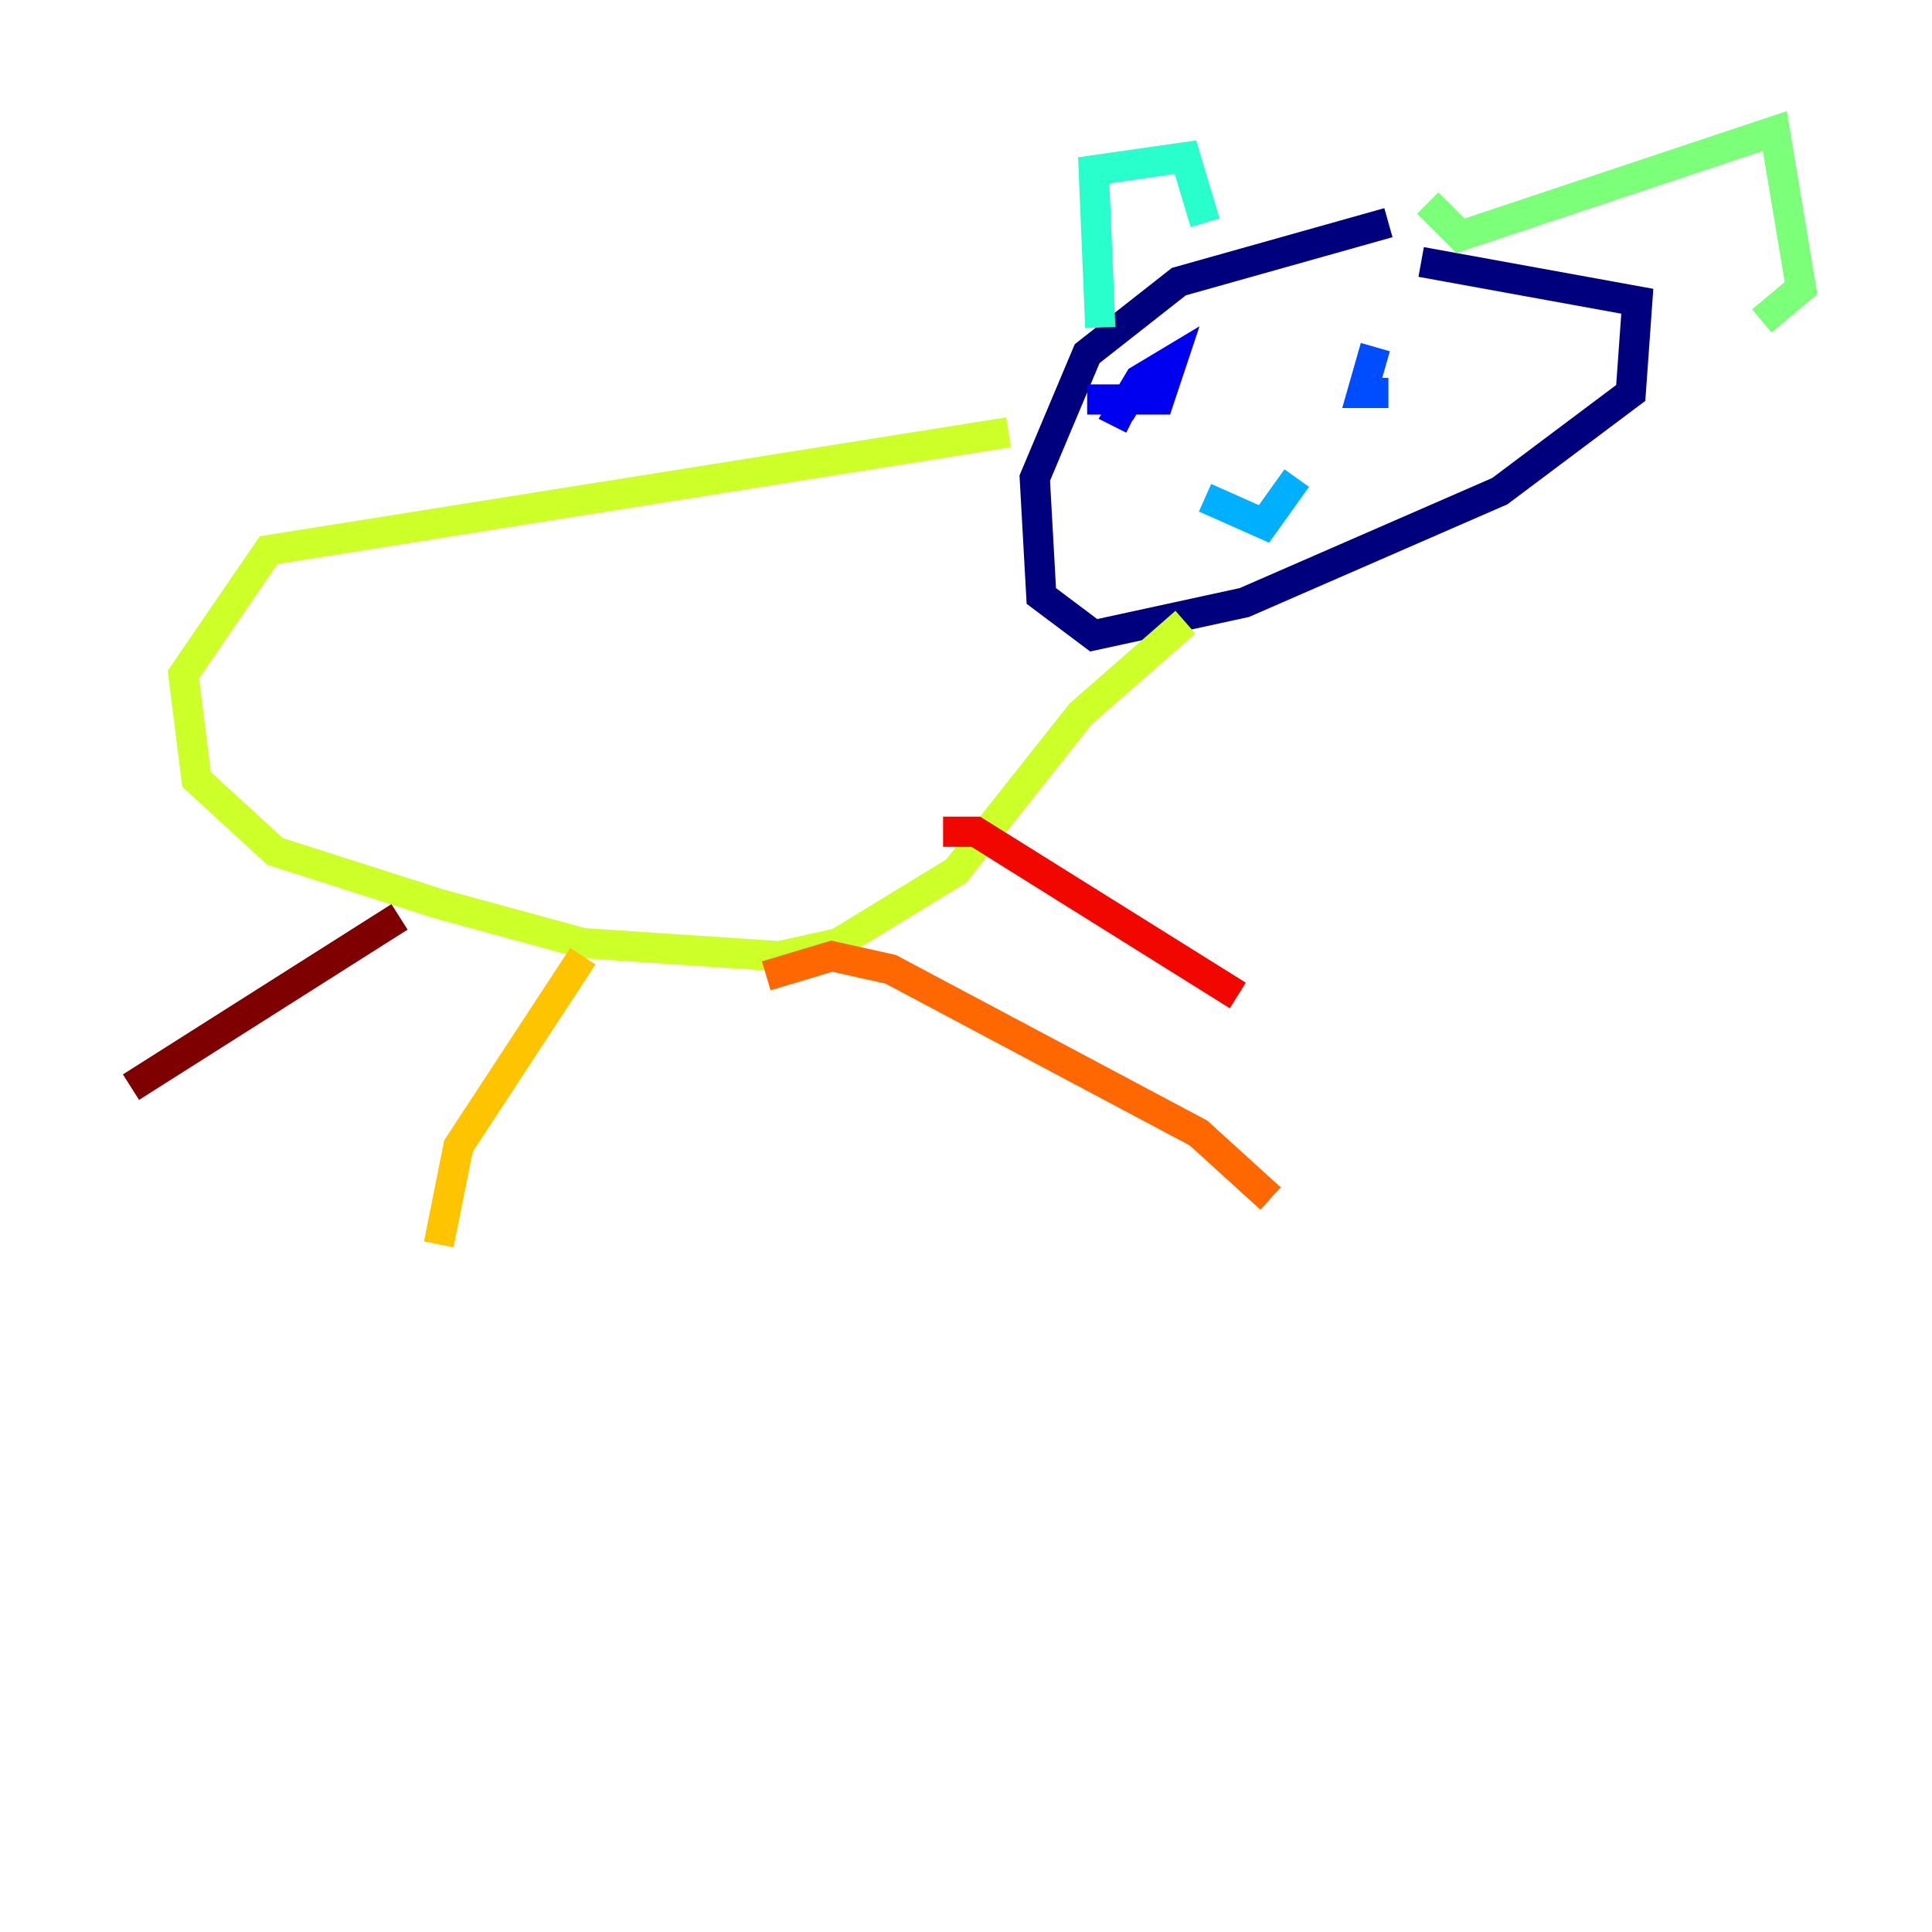 <?xml version="1.0" encoding="utf-8" ?>
<svg baseProfile="tiny" height="128" version="1.2" viewBox="0,0,128,128" width="128" xmlns="http://www.w3.org/2000/svg" xmlns:ev="http://www.w3.org/2001/xml-events" xmlns:xlink="http://www.w3.org/1999/xlink"><defs /><polyline fill="none" points="91.986,14.752 78.102,18.658 72.027,23.43 68.556,31.675 68.99,39.485 72.461,42.088 82.441,39.919 99.363,32.542 108.041,26.034 108.475,19.959 94.156,17.356" stroke="#00007f" stroke-width="2" /><polyline fill="none" points="72.027,26.468 76.8,26.468 77.668,23.864 75.498,25.166 74.197,27.336 75.064,27.77" stroke="#0000f1" stroke-width="2" /><polyline fill="none" points="91.119,22.997 90.251,26.034 91.986,26.034" stroke="#004cff" stroke-width="2" /><polyline fill="none" points="79.837,32.976 83.742,34.712 85.912,31.675" stroke="#00b0ff" stroke-width="2" /><polyline fill="none" points="72.895,21.695 72.461,11.281 78.536,10.414 79.837,14.752" stroke="#29ffcd" stroke-width="2" /><polyline fill="none" points="94.59,13.451 96.759,15.62 117.586,8.678 119.322,19.091 116.719,21.261" stroke="#7cff79" stroke-width="2" /><polyline fill="none" points="66.82,28.637 17.79,36.447 12.149,44.691 13.017,51.634 18.224,56.407 29.071,59.878 38.617,62.481 51.634,63.349 55.539,62.481 63.349,57.709 71.593,47.295 78.536,41.22" stroke="#cdff29" stroke-width="2" /><polyline fill="none" points="38.617,63.349 30.373,75.932 29.071,82.441" stroke="#ffc400" stroke-width="2" /><polyline fill="none" points="50.766,64.651 55.105,63.349 59.01,64.217 79.403,75.064 84.176,79.403" stroke="#ff6700" stroke-width="2" /><polyline fill="none" points="62.481,55.105 64.651,55.105 82.007,65.953" stroke="#f10700" stroke-width="2" /><polyline fill="none" points="26.468,60.746 8.678,72.027" stroke="#7f0000" stroke-width="2" /></svg>